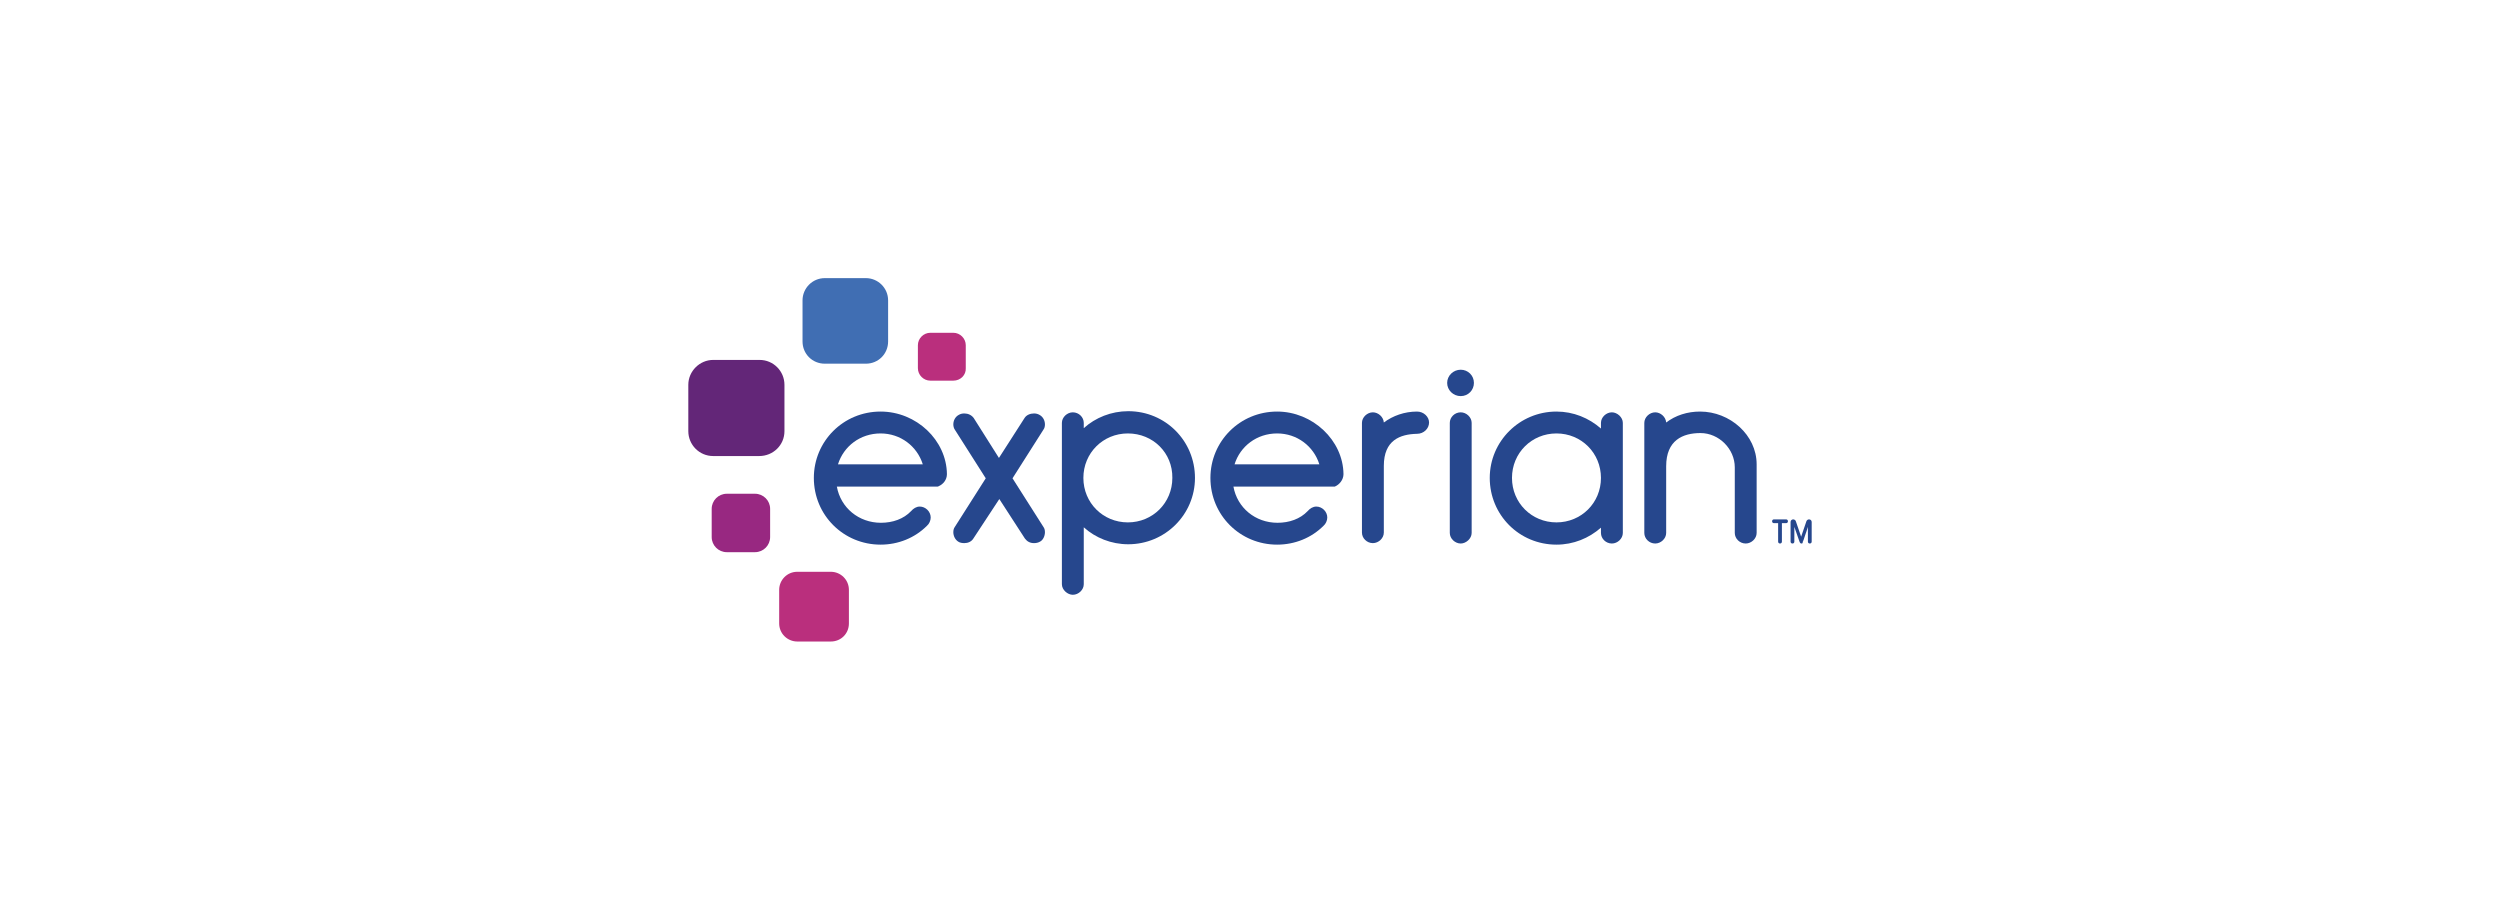 <svg width="160" height="58" viewBox="0 0 160 58" fill="none" xmlns="http://www.w3.org/2000/svg">
<path d="M55.416 23.276H52.786C51.99 23.276 51.362 22.649 51.362 21.853V19.223C51.362 18.451 51.99 17.8 52.786 17.8H55.416C56.188 17.8 56.839 18.427 56.839 19.223V21.853C56.839 22.649 56.212 23.276 55.416 23.276Z" fill="#406EB3"/>
<path d="M48.588 29.187H45.645C44.752 29.187 44.052 28.463 44.052 27.595V24.627C44.052 23.759 44.776 23.035 45.645 23.035H48.612C49.505 23.035 50.205 23.759 50.205 24.627V27.595C50.205 28.488 49.481 29.187 48.588 29.187Z" fill="#632678"/>
<path d="M48.323 35.339H46.513C45.982 35.339 45.548 34.905 45.548 34.374V32.565C45.548 32.034 45.982 31.6 46.513 31.6H48.323C48.853 31.6 49.288 32.034 49.288 32.565V34.374C49.288 34.905 48.853 35.339 48.323 35.339Z" fill="#982881"/>
<path d="M53.172 41.057H51.025C50.398 41.057 49.867 40.551 49.867 39.899V37.752C49.867 37.125 50.373 36.594 51.025 36.594H53.172C53.799 36.594 54.33 37.1 54.33 37.752V39.899C54.33 40.551 53.823 41.057 53.172 41.057Z" fill="#BA2F7D"/>
<path d="M61.013 24.362H59.541C59.107 24.362 58.745 24 58.745 23.566V22.094C58.745 21.66 59.107 21.298 59.541 21.298H61.013C61.447 21.298 61.809 21.66 61.809 22.094V23.566C61.833 24 61.471 24.362 61.013 24.362Z" fill="#BA2F7D"/>
<path d="M93.486 25.351C93.969 25.351 94.331 24.965 94.331 24.507C94.331 24.024 93.945 23.662 93.486 23.662C93.004 23.662 92.618 24.048 92.618 24.507C92.618 24.965 93.004 25.351 93.486 25.351Z" fill="#26478D"/>
<path d="M62.292 34.471C62.171 34.664 61.954 34.76 61.712 34.76C61.592 34.76 61.423 34.736 61.327 34.664C61.133 34.543 61.013 34.302 61.013 34.061C61.013 33.94 61.037 33.819 61.109 33.723L63.088 30.611L61.109 27.498C61.037 27.402 61.013 27.257 61.013 27.161C61.013 26.919 61.133 26.678 61.351 26.558C61.471 26.485 61.592 26.461 61.712 26.461C61.954 26.461 62.171 26.558 62.316 26.75L63.932 29.308L65.573 26.75C65.693 26.558 65.935 26.461 66.176 26.461C66.296 26.461 66.417 26.485 66.538 26.558C66.755 26.678 66.876 26.919 66.876 27.161C66.876 27.281 66.851 27.402 66.779 27.498L64.801 30.611L66.779 33.723C66.851 33.819 66.876 33.94 66.876 34.061C66.876 34.302 66.755 34.567 66.562 34.664C66.441 34.736 66.296 34.76 66.176 34.76C65.935 34.76 65.742 34.664 65.597 34.471L63.956 31.938L62.292 34.471Z" fill="#26478D"/>
<path d="M69.361 27.402C70.108 26.726 71.122 26.316 72.207 26.316C74.596 26.316 76.478 28.222 76.478 30.587C76.478 32.927 74.572 34.833 72.207 34.833C71.122 34.833 70.108 34.423 69.361 33.747V37.39C69.361 37.752 69.023 38.066 68.661 38.066C68.323 38.066 67.961 37.752 67.961 37.39V27.064C67.961 26.702 68.299 26.389 68.661 26.389C69.047 26.389 69.361 26.702 69.361 27.064V27.402ZM72.183 27.74C70.591 27.74 69.336 28.994 69.336 30.587C69.336 32.179 70.591 33.433 72.183 33.433C73.775 33.433 75.03 32.179 75.03 30.587C75.054 28.994 73.8 27.74 72.183 27.74Z" fill="#26478D"/>
<path d="M88.565 29.814V34.085C88.565 34.447 88.227 34.76 87.865 34.76C87.479 34.76 87.165 34.447 87.165 34.085V27.064C87.165 26.702 87.503 26.389 87.865 26.389C88.203 26.389 88.541 26.678 88.565 27.04C89.144 26.606 89.892 26.34 90.688 26.34C91.122 26.34 91.46 26.678 91.46 27.04C91.46 27.426 91.122 27.764 90.688 27.764C89.602 27.788 88.565 28.174 88.565 29.814Z" fill="#26478D"/>
<path d="M93.486 26.389C93.1 26.389 92.787 26.702 92.787 27.064V34.109C92.787 34.471 93.124 34.785 93.486 34.785C93.824 34.785 94.186 34.471 94.186 34.109V27.064C94.186 26.702 93.848 26.389 93.486 26.389Z" fill="#26478D"/>
<path d="M102.461 27.064C102.461 26.702 102.799 26.389 103.161 26.389C103.499 26.389 103.861 26.702 103.861 27.064V34.109C103.861 34.471 103.523 34.785 103.161 34.785C102.775 34.785 102.461 34.471 102.461 34.109V33.771C101.689 34.447 100.7 34.857 99.614 34.857C97.226 34.857 95.344 32.951 95.344 30.587C95.344 28.246 97.25 26.34 99.614 26.34C100.7 26.34 101.689 26.75 102.461 27.426V27.064ZM99.614 33.433C101.207 33.433 102.461 32.179 102.461 30.587C102.461 28.994 101.207 27.74 99.614 27.74C98.022 27.74 96.767 28.994 96.767 30.587C96.767 32.179 98.022 33.433 99.614 33.433Z" fill="#26478D"/>
<path d="M111.026 29.911C111.026 28.729 110.013 27.716 108.83 27.716C107.697 27.716 106.635 28.174 106.635 29.839V34.109C106.635 34.471 106.297 34.785 105.935 34.785C105.549 34.785 105.236 34.471 105.236 34.109V27.064C105.236 26.702 105.573 26.389 105.935 26.389C106.273 26.389 106.611 26.678 106.635 27.04C107.238 26.582 107.986 26.34 108.806 26.34C110.712 26.34 112.425 27.836 112.425 29.718V34.109C112.425 34.471 112.087 34.785 111.726 34.785C111.34 34.785 111.026 34.471 111.026 34.109V29.911Z" fill="#26478D"/>
<path d="M60.603 30.345C60.579 28.174 58.649 26.34 56.357 26.34C53.968 26.34 52.086 28.246 52.086 30.587C52.086 32.975 53.992 34.857 56.357 34.857C57.49 34.857 58.552 34.423 59.324 33.651C59.469 33.53 59.565 33.313 59.565 33.12C59.565 32.734 59.228 32.42 58.866 32.42C58.649 32.42 58.456 32.541 58.311 32.71C57.828 33.216 57.129 33.458 56.381 33.458C54.957 33.458 53.799 32.492 53.558 31.141H59.927C59.927 31.141 59.927 31.141 59.951 31.141H60C60.024 31.141 60.048 31.141 60.072 31.117C60.361 30.997 60.603 30.707 60.603 30.345ZM56.357 27.74C57.635 27.74 58.697 28.56 59.059 29.718H53.63C53.992 28.56 55.054 27.74 56.357 27.74Z" fill="#26478D"/>
<path d="M85.983 30.345C85.959 28.174 84.005 26.34 81.737 26.34C79.349 26.34 77.467 28.246 77.467 30.587C77.467 32.975 79.373 34.857 81.737 34.857C82.871 34.857 83.933 34.423 84.705 33.651C84.849 33.53 84.946 33.313 84.946 33.12C84.946 32.734 84.608 32.42 84.246 32.42C84.029 32.42 83.836 32.541 83.691 32.71C83.209 33.216 82.509 33.458 81.761 33.458C80.338 33.458 79.18 32.492 78.939 31.141H85.308C85.308 31.141 85.308 31.141 85.332 31.141H85.356C85.38 31.141 85.404 31.141 85.404 31.141H85.428C85.718 31.021 85.983 30.707 85.983 30.345ZM81.737 27.74C83.016 27.74 84.077 28.56 84.439 29.718H79.011C79.373 28.56 80.434 27.74 81.737 27.74Z" fill="#26478D"/>
<path d="M113.921 34.785C113.849 34.785 113.8 34.736 113.8 34.664V33.482H113.535C113.463 33.482 113.414 33.433 113.414 33.361C113.414 33.289 113.463 33.24 113.535 33.24H114.307C114.379 33.24 114.428 33.289 114.428 33.361C114.428 33.433 114.379 33.482 114.307 33.482H114.042V34.664C114.042 34.736 113.993 34.785 113.921 34.785Z" fill="#26478D"/>
<path d="M115.296 34.785C115.224 34.785 115.2 34.736 115.176 34.688L114.838 33.723V34.664C114.838 34.736 114.79 34.785 114.717 34.785C114.645 34.785 114.597 34.736 114.597 34.664V33.409C114.597 33.313 114.669 33.24 114.765 33.24C114.838 33.24 114.91 33.289 114.934 33.361L115.272 34.35L115.61 33.361C115.634 33.289 115.706 33.24 115.779 33.24C115.875 33.24 115.948 33.313 115.948 33.409V34.664C115.948 34.736 115.899 34.785 115.827 34.785C115.755 34.785 115.706 34.736 115.706 34.664V33.723C115.658 33.868 115.586 34.109 115.513 34.302C115.393 34.688 115.369 34.688 115.369 34.688C115.393 34.76 115.344 34.785 115.296 34.785Z" fill="#26478D"/>
</svg>
